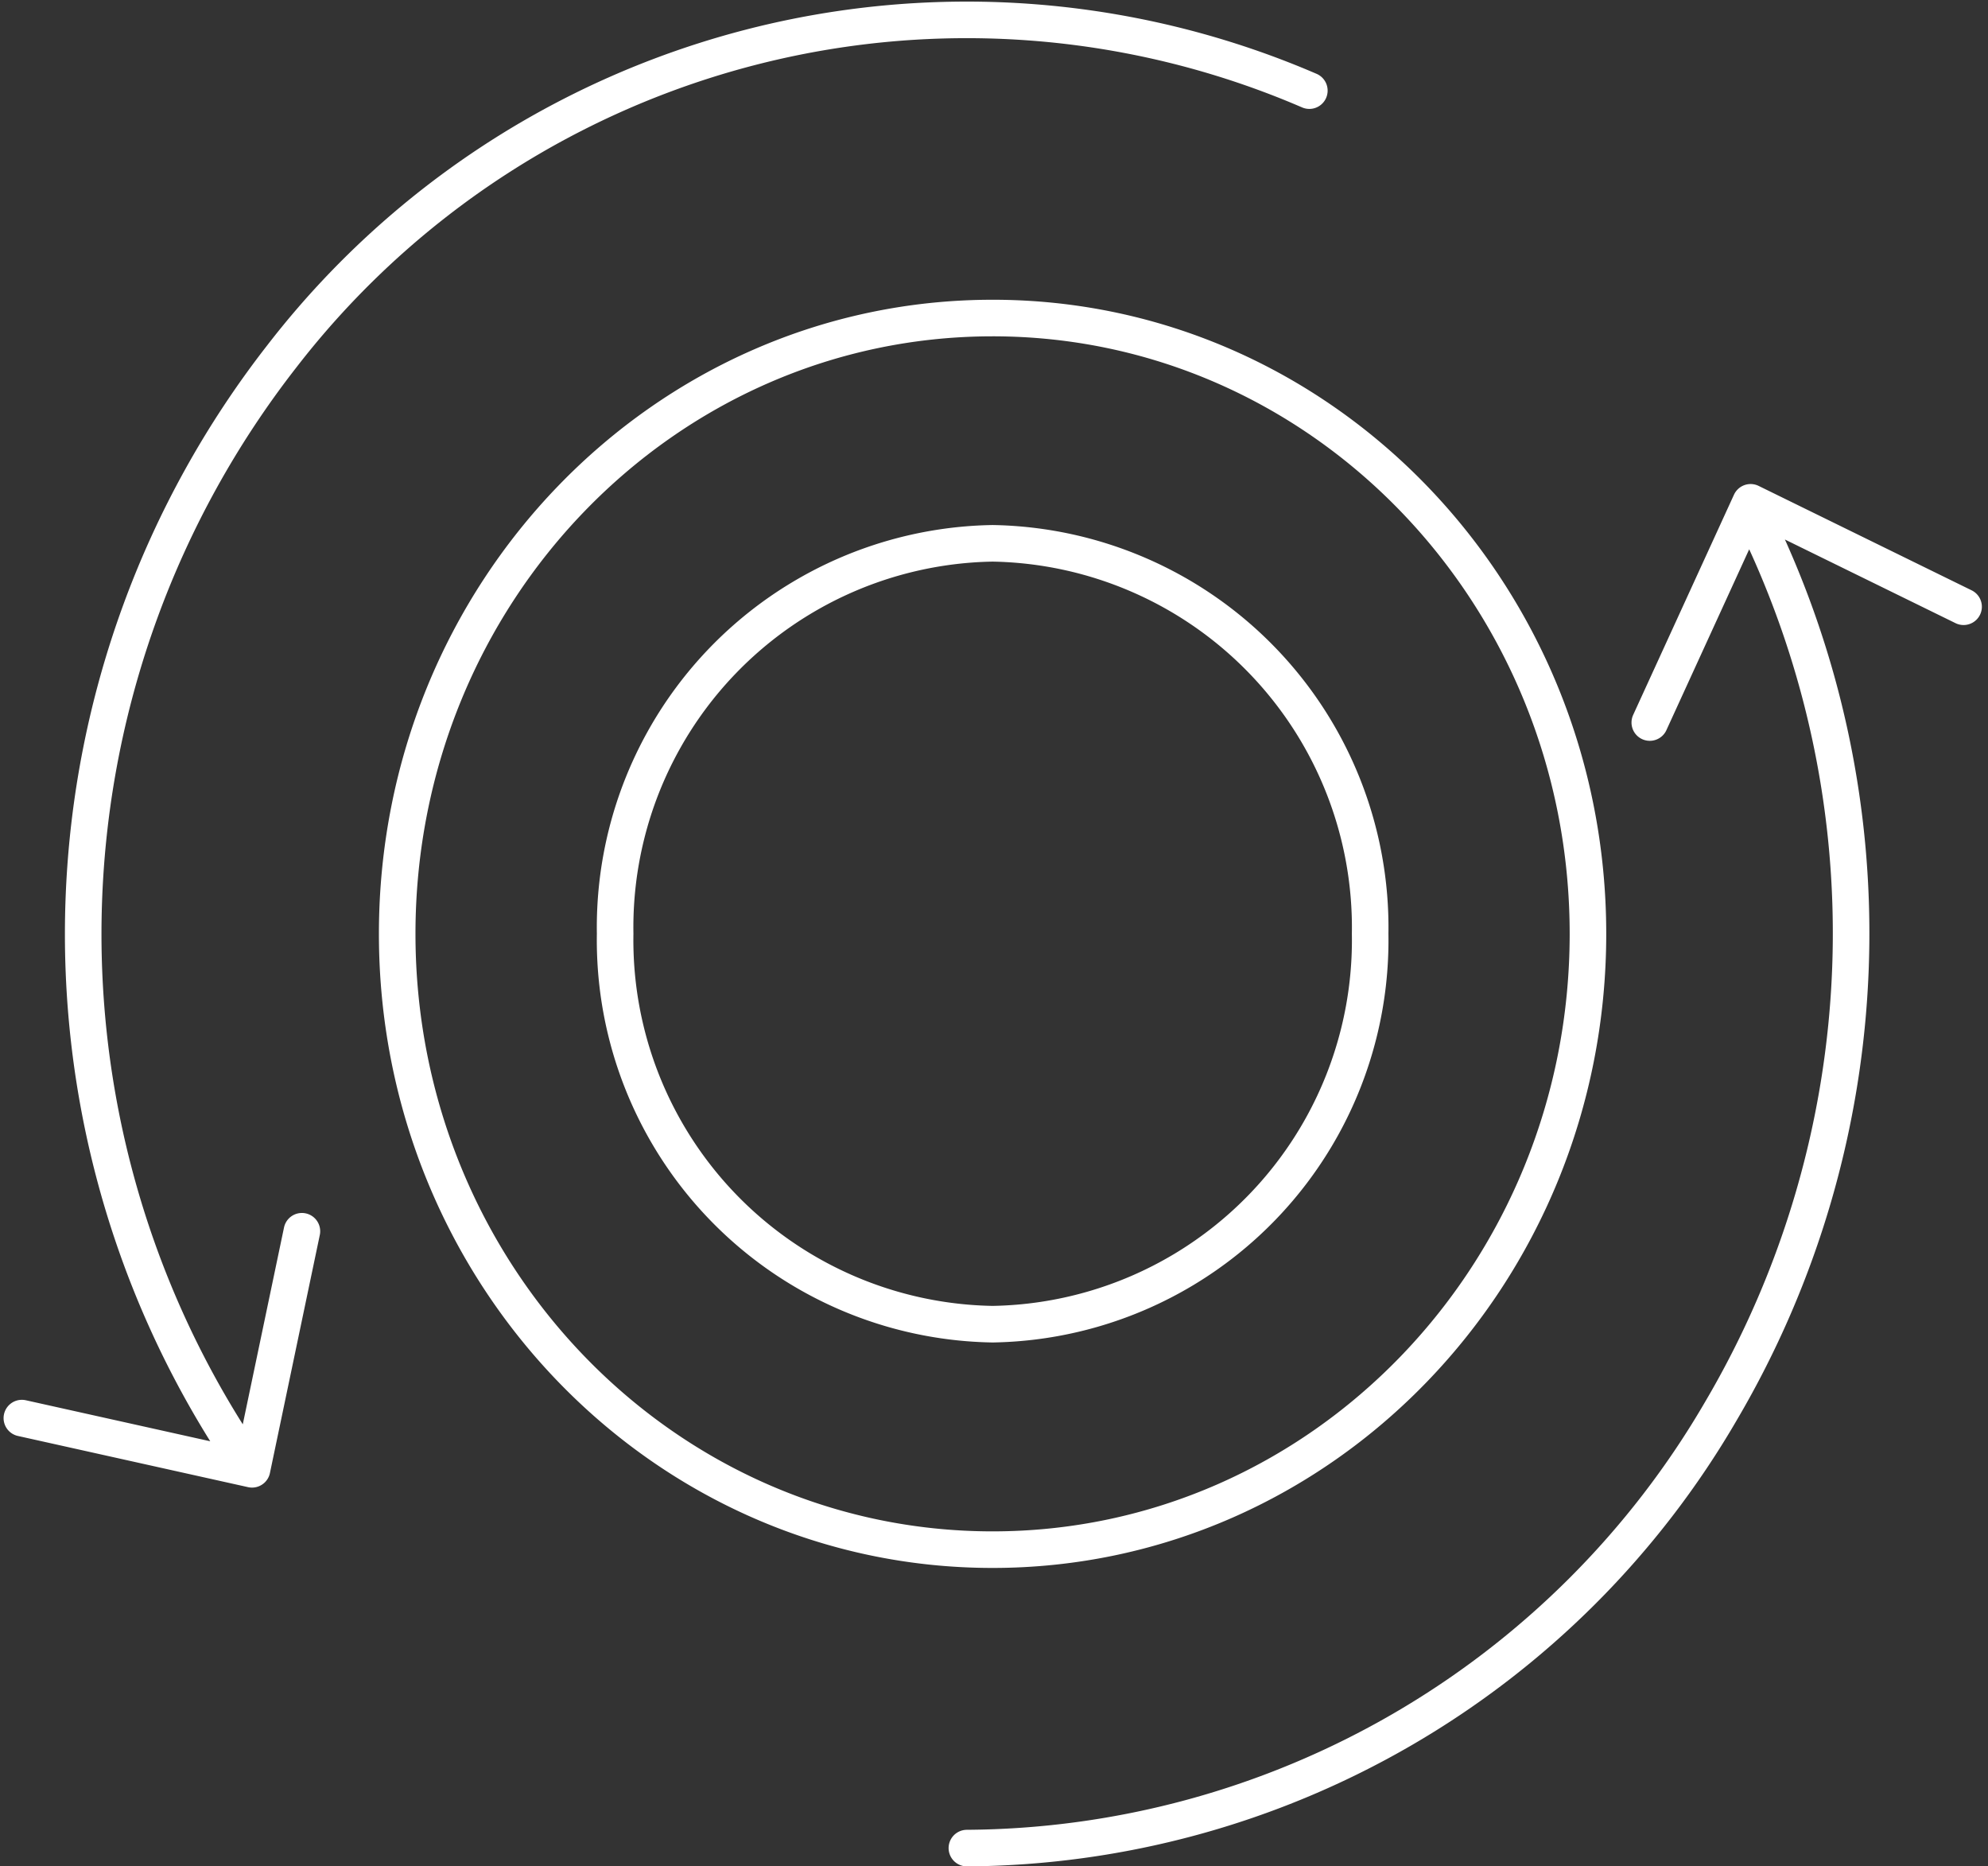 <svg height="51.03" viewBox="0 0 54.371 51.03" width="54.371" xmlns="http://www.w3.org/2000/svg"><rect x="0" y="0" width="54.371" height="51.03" fill="#333333" stroke="none"/><path d="m39.375 27.476a10.5 10.5 0 0 1 -10.324 10.675 10.5 10.5 0 0 1 -10.325-10.675 10.5 10.5 0 0 1 10.325-10.676 10.506 10.506 0 0 1 10.324 10.674zm-11.029 25a24.021 24.021 0 0 0 20.629-11.961 25.746 25.746 0 0 0 .9-24.437m-12.163-11.656a23.668 23.668 0 0 0 -28.112 7.278 25.683 25.683 0 0 0 -1.173 29.934m47.178-23.1-5.825-2.855-2.757 6.021m-44.523 19.019 6.295 1.4 1.364-6.509m18.892-24.97c-9 0-16.286 7.539-16.286 16.839s7.291 16.838 16.285 16.837 16.283-7.539 16.282-16.839-7.29-16.838-16.282-16.837z" fill="none" stroke="#fff" stroke-linecap="round" stroke-linejoin="round" transform="translate(-1.902 -1.944)"/></svg>